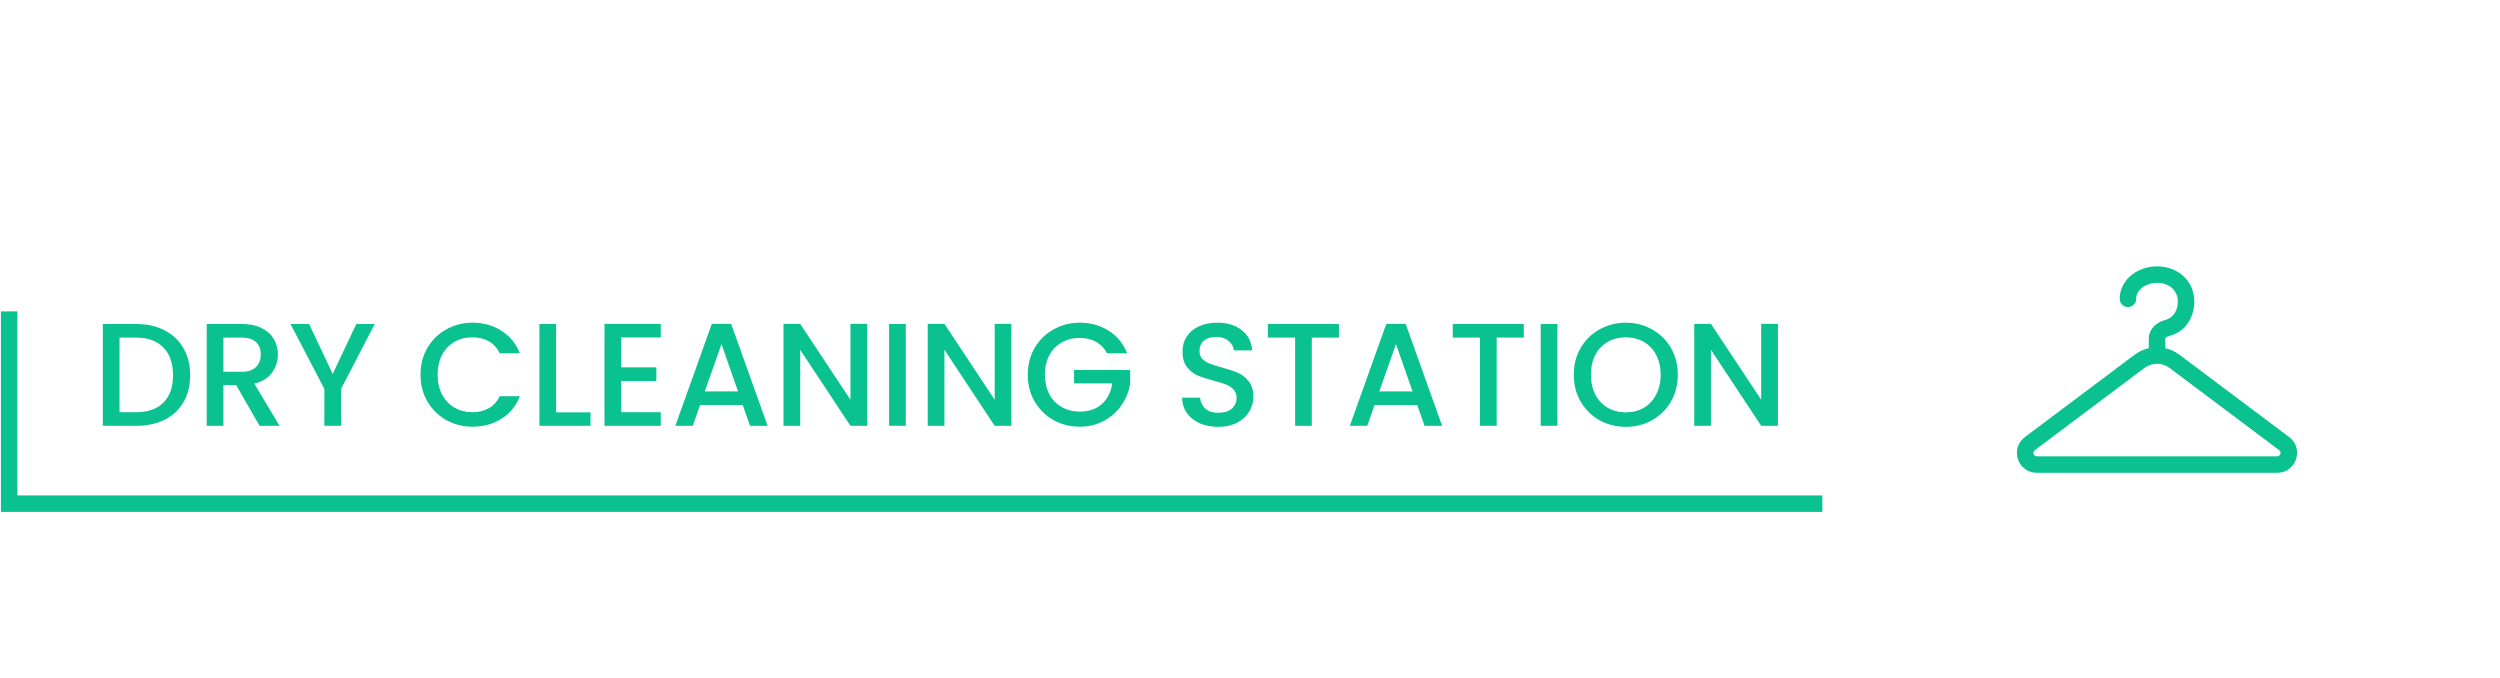 <svg width="273" height="74" viewBox="0 0 273 74" fill="none" xmlns="http://www.w3.org/2000/svg">
<path d="M14.861 35.38C16.045 35.38 17.08 35.609 17.965 36.068C18.861 36.516 19.549 37.167 20.029 38.02C20.52 38.863 20.765 39.849 20.765 40.98C20.765 42.111 20.52 43.092 20.029 43.924C19.549 44.756 18.861 45.396 17.965 45.844C17.08 46.281 16.045 46.5 14.861 46.5H11.229V35.38H14.861ZM14.861 45.012C16.163 45.012 17.16 44.66 17.853 43.956C18.547 43.252 18.893 42.26 18.893 40.98C18.893 39.689 18.547 38.681 17.853 37.956C17.16 37.231 16.163 36.868 14.861 36.868H13.053V45.012H14.861ZM28.349 46.5L25.789 42.052H24.397V46.5H22.573V35.38H26.413C27.266 35.38 27.986 35.529 28.573 35.828C29.17 36.127 29.613 36.527 29.901 37.028C30.2 37.529 30.349 38.089 30.349 38.708C30.349 39.433 30.136 40.095 29.709 40.692C29.293 41.279 28.648 41.679 27.773 41.892L30.525 46.5H28.349ZM24.397 40.596H26.413C27.096 40.596 27.608 40.425 27.949 40.084C28.301 39.743 28.477 39.284 28.477 38.708C28.477 38.132 28.306 37.684 27.965 37.364C27.624 37.033 27.106 36.868 26.413 36.868H24.397V40.596ZM40.922 35.38L37.242 42.468V46.5H35.418V42.468L31.722 35.38H33.754L36.33 40.836L38.906 35.38H40.922ZM45.918 40.916C45.918 39.828 46.169 38.852 46.67 37.988C47.182 37.124 47.87 36.452 48.734 35.972C49.609 35.481 50.563 35.236 51.598 35.236C52.782 35.236 53.833 35.529 54.75 36.116C55.678 36.692 56.35 37.513 56.766 38.58H54.574C54.286 37.993 53.886 37.556 53.374 37.268C52.862 36.98 52.27 36.836 51.598 36.836C50.862 36.836 50.206 37.001 49.63 37.332C49.054 37.663 48.601 38.137 48.27 38.756C47.95 39.375 47.79 40.095 47.79 40.916C47.79 41.737 47.95 42.457 48.27 43.076C48.601 43.695 49.054 44.175 49.63 44.516C50.206 44.847 50.862 45.012 51.598 45.012C52.27 45.012 52.862 44.868 53.374 44.58C53.886 44.292 54.286 43.855 54.574 43.268H56.766C56.35 44.335 55.678 45.156 54.75 45.732C53.833 46.308 52.782 46.596 51.598 46.596C50.553 46.596 49.598 46.356 48.734 45.876C47.87 45.385 47.182 44.708 46.67 43.844C46.169 42.98 45.918 42.004 45.918 40.916ZM60.725 45.028H64.485V46.5H58.901V35.38H60.725V45.028ZM67.835 36.852V40.116H71.674V41.604H67.835V45.012H72.154V46.5H66.01V35.364H72.154V36.852H67.835ZM81.105 44.228H76.449L75.649 46.5H73.745L77.729 35.364H79.841L83.825 46.5H81.905L81.105 44.228ZM80.593 42.74L78.785 37.572L76.961 42.74H80.593ZM94.693 46.5H92.869L87.381 38.196V46.5H85.557V35.364H87.381L92.869 43.652V35.364H94.693V46.5ZM98.913 35.38V46.5H97.089V35.38H98.913ZM110.443 46.5H108.619L103.131 38.196V46.5H101.307V35.364H103.131L108.619 43.652V35.364H110.443V46.5ZM120.887 38.58C120.599 38.025 120.199 37.609 119.687 37.332C119.175 37.044 118.583 36.9 117.911 36.9C117.175 36.9 116.519 37.065 115.943 37.396C115.367 37.727 114.913 38.196 114.583 38.804C114.263 39.412 114.103 40.116 114.103 40.916C114.103 41.716 114.263 42.425 114.583 43.044C114.913 43.652 115.367 44.121 115.943 44.452C116.519 44.783 117.175 44.948 117.911 44.948C118.903 44.948 119.708 44.671 120.327 44.116C120.945 43.561 121.324 42.809 121.463 41.86H117.287V40.404H123.415V41.828C123.297 42.692 122.988 43.487 122.487 44.212C121.996 44.937 121.351 45.519 120.551 45.956C119.761 46.383 118.881 46.596 117.911 46.596C116.865 46.596 115.911 46.356 115.047 45.876C114.183 45.385 113.495 44.708 112.983 43.844C112.481 42.98 112.231 42.004 112.231 40.916C112.231 39.828 112.481 38.852 112.983 37.988C113.495 37.124 114.183 36.452 115.047 35.972C115.921 35.481 116.876 35.236 117.911 35.236C119.095 35.236 120.145 35.529 121.063 36.116C121.991 36.692 122.663 37.513 123.079 38.58H120.887ZM133.034 46.612C132.287 46.612 131.615 46.484 131.018 46.228C130.421 45.961 129.951 45.588 129.61 45.108C129.269 44.628 129.098 44.068 129.098 43.428H131.05C131.093 43.908 131.279 44.303 131.61 44.612C131.951 44.921 132.426 45.076 133.034 45.076C133.663 45.076 134.154 44.927 134.506 44.628C134.858 44.319 135.034 43.924 135.034 43.444C135.034 43.071 134.922 42.767 134.698 42.532C134.485 42.297 134.213 42.116 133.882 41.988C133.562 41.86 133.114 41.721 132.538 41.572C131.813 41.38 131.221 41.188 130.762 40.996C130.314 40.793 129.93 40.484 129.61 40.068C129.29 39.652 129.13 39.097 129.13 38.404C129.13 37.764 129.29 37.204 129.61 36.724C129.93 36.244 130.378 35.876 130.954 35.62C131.53 35.364 132.197 35.236 132.954 35.236C134.031 35.236 134.911 35.508 135.594 36.052C136.287 36.585 136.671 37.321 136.746 38.26H134.73C134.698 37.855 134.506 37.508 134.154 37.22C133.802 36.932 133.338 36.788 132.762 36.788C132.239 36.788 131.813 36.921 131.482 37.188C131.151 37.455 130.986 37.839 130.986 38.34C130.986 38.681 131.087 38.964 131.29 39.188C131.503 39.401 131.77 39.572 132.09 39.7C132.41 39.828 132.847 39.967 133.402 40.116C134.138 40.319 134.735 40.521 135.194 40.724C135.663 40.927 136.058 41.241 136.378 41.668C136.709 42.084 136.874 42.644 136.874 43.348C136.874 43.913 136.719 44.447 136.41 44.948C136.111 45.449 135.669 45.855 135.082 46.164C134.506 46.463 133.823 46.612 133.034 46.612ZM146.21 35.38V36.868H143.25V46.5H141.426V36.868H138.45V35.38H146.21ZM154.761 44.228H150.105L149.305 46.5H147.401L151.385 35.364H153.497L157.481 46.5H155.561L154.761 44.228ZM154.249 42.74L152.441 37.572L150.617 42.74H154.249ZM166.398 35.38V36.868H163.438V46.5H161.614V36.868H158.638V35.38H166.398ZM170.069 35.38V46.5H168.245V35.38H170.069ZM177.536 46.612C176.501 46.612 175.546 46.372 174.672 45.892C173.808 45.401 173.12 44.724 172.608 43.86C172.106 42.985 171.856 42.004 171.856 40.916C171.856 39.828 172.106 38.852 172.608 37.988C173.12 37.124 173.808 36.452 174.672 35.972C175.546 35.481 176.501 35.236 177.536 35.236C178.581 35.236 179.536 35.481 180.4 35.972C181.274 36.452 181.962 37.124 182.464 37.988C182.965 38.852 183.216 39.828 183.216 40.916C183.216 42.004 182.965 42.985 182.464 43.86C181.962 44.724 181.274 45.401 180.4 45.892C179.536 46.372 178.581 46.612 177.536 46.612ZM177.536 45.028C178.272 45.028 178.928 44.863 179.504 44.532C180.08 44.191 180.528 43.711 180.848 43.092C181.178 42.463 181.344 41.737 181.344 40.916C181.344 40.095 181.178 39.375 180.848 38.756C180.528 38.137 180.08 37.663 179.504 37.332C178.928 37.001 178.272 36.836 177.536 36.836C176.8 36.836 176.144 37.001 175.568 37.332C174.992 37.663 174.538 38.137 174.208 38.756C173.888 39.375 173.728 40.095 173.728 40.916C173.728 41.737 173.888 42.463 174.208 43.092C174.538 43.711 174.992 44.191 175.568 44.532C176.144 44.863 176.8 45.028 177.536 45.028ZM194.147 46.5H192.323L186.835 38.196V46.5H185.011V35.364H186.835L192.323 43.652V35.364H194.147V46.5Z" fill="#0AC290"/>
<path d="M1 34V55H199" stroke="#0AC290" stroke-width="1.8"/>
<path fill-rule="evenodd" clip-rule="evenodd" d="M233.269 32.63C233.269 32.164 233.495 31.748 233.914 31.422C234.343 31.089 234.94 30.884 235.544 30.884C236.161 30.884 236.741 31.079 237.15 31.421C237.539 31.747 237.82 32.24 237.82 32.972C237.82 33.648 237.523 34.668 236.369 34.966C235.553 35.176 234.644 35.89 234.644 37.019V38.022C234.097 38.146 233.57 38.384 233.099 38.737L221.118 47.723C219.45 48.974 220.335 51.629 222.42 51.629H248.669C250.754 51.629 251.639 48.974 249.971 47.723L237.99 38.737C237.519 38.384 236.992 38.146 236.444 38.022V37.019C236.444 36.989 236.454 36.943 236.513 36.88C236.578 36.811 236.686 36.743 236.818 36.709C239.151 36.108 239.62 33.992 239.62 32.972C239.62 31.712 239.107 30.712 238.305 30.041C237.524 29.387 236.516 29.084 235.544 29.084C234.562 29.084 233.571 29.409 232.809 30.001C232.037 30.602 231.469 31.508 231.469 32.63C231.469 33.127 231.872 33.53 232.369 33.53C232.866 33.53 233.269 33.127 233.269 32.63ZM234.179 40.177C234.988 39.57 236.101 39.57 236.91 40.177L248.891 49.163C249.175 49.376 249.024 49.829 248.669 49.829H222.42C222.065 49.829 221.914 49.376 222.198 49.163L234.179 40.177Z" fill="#0AC290"/>
</svg>
